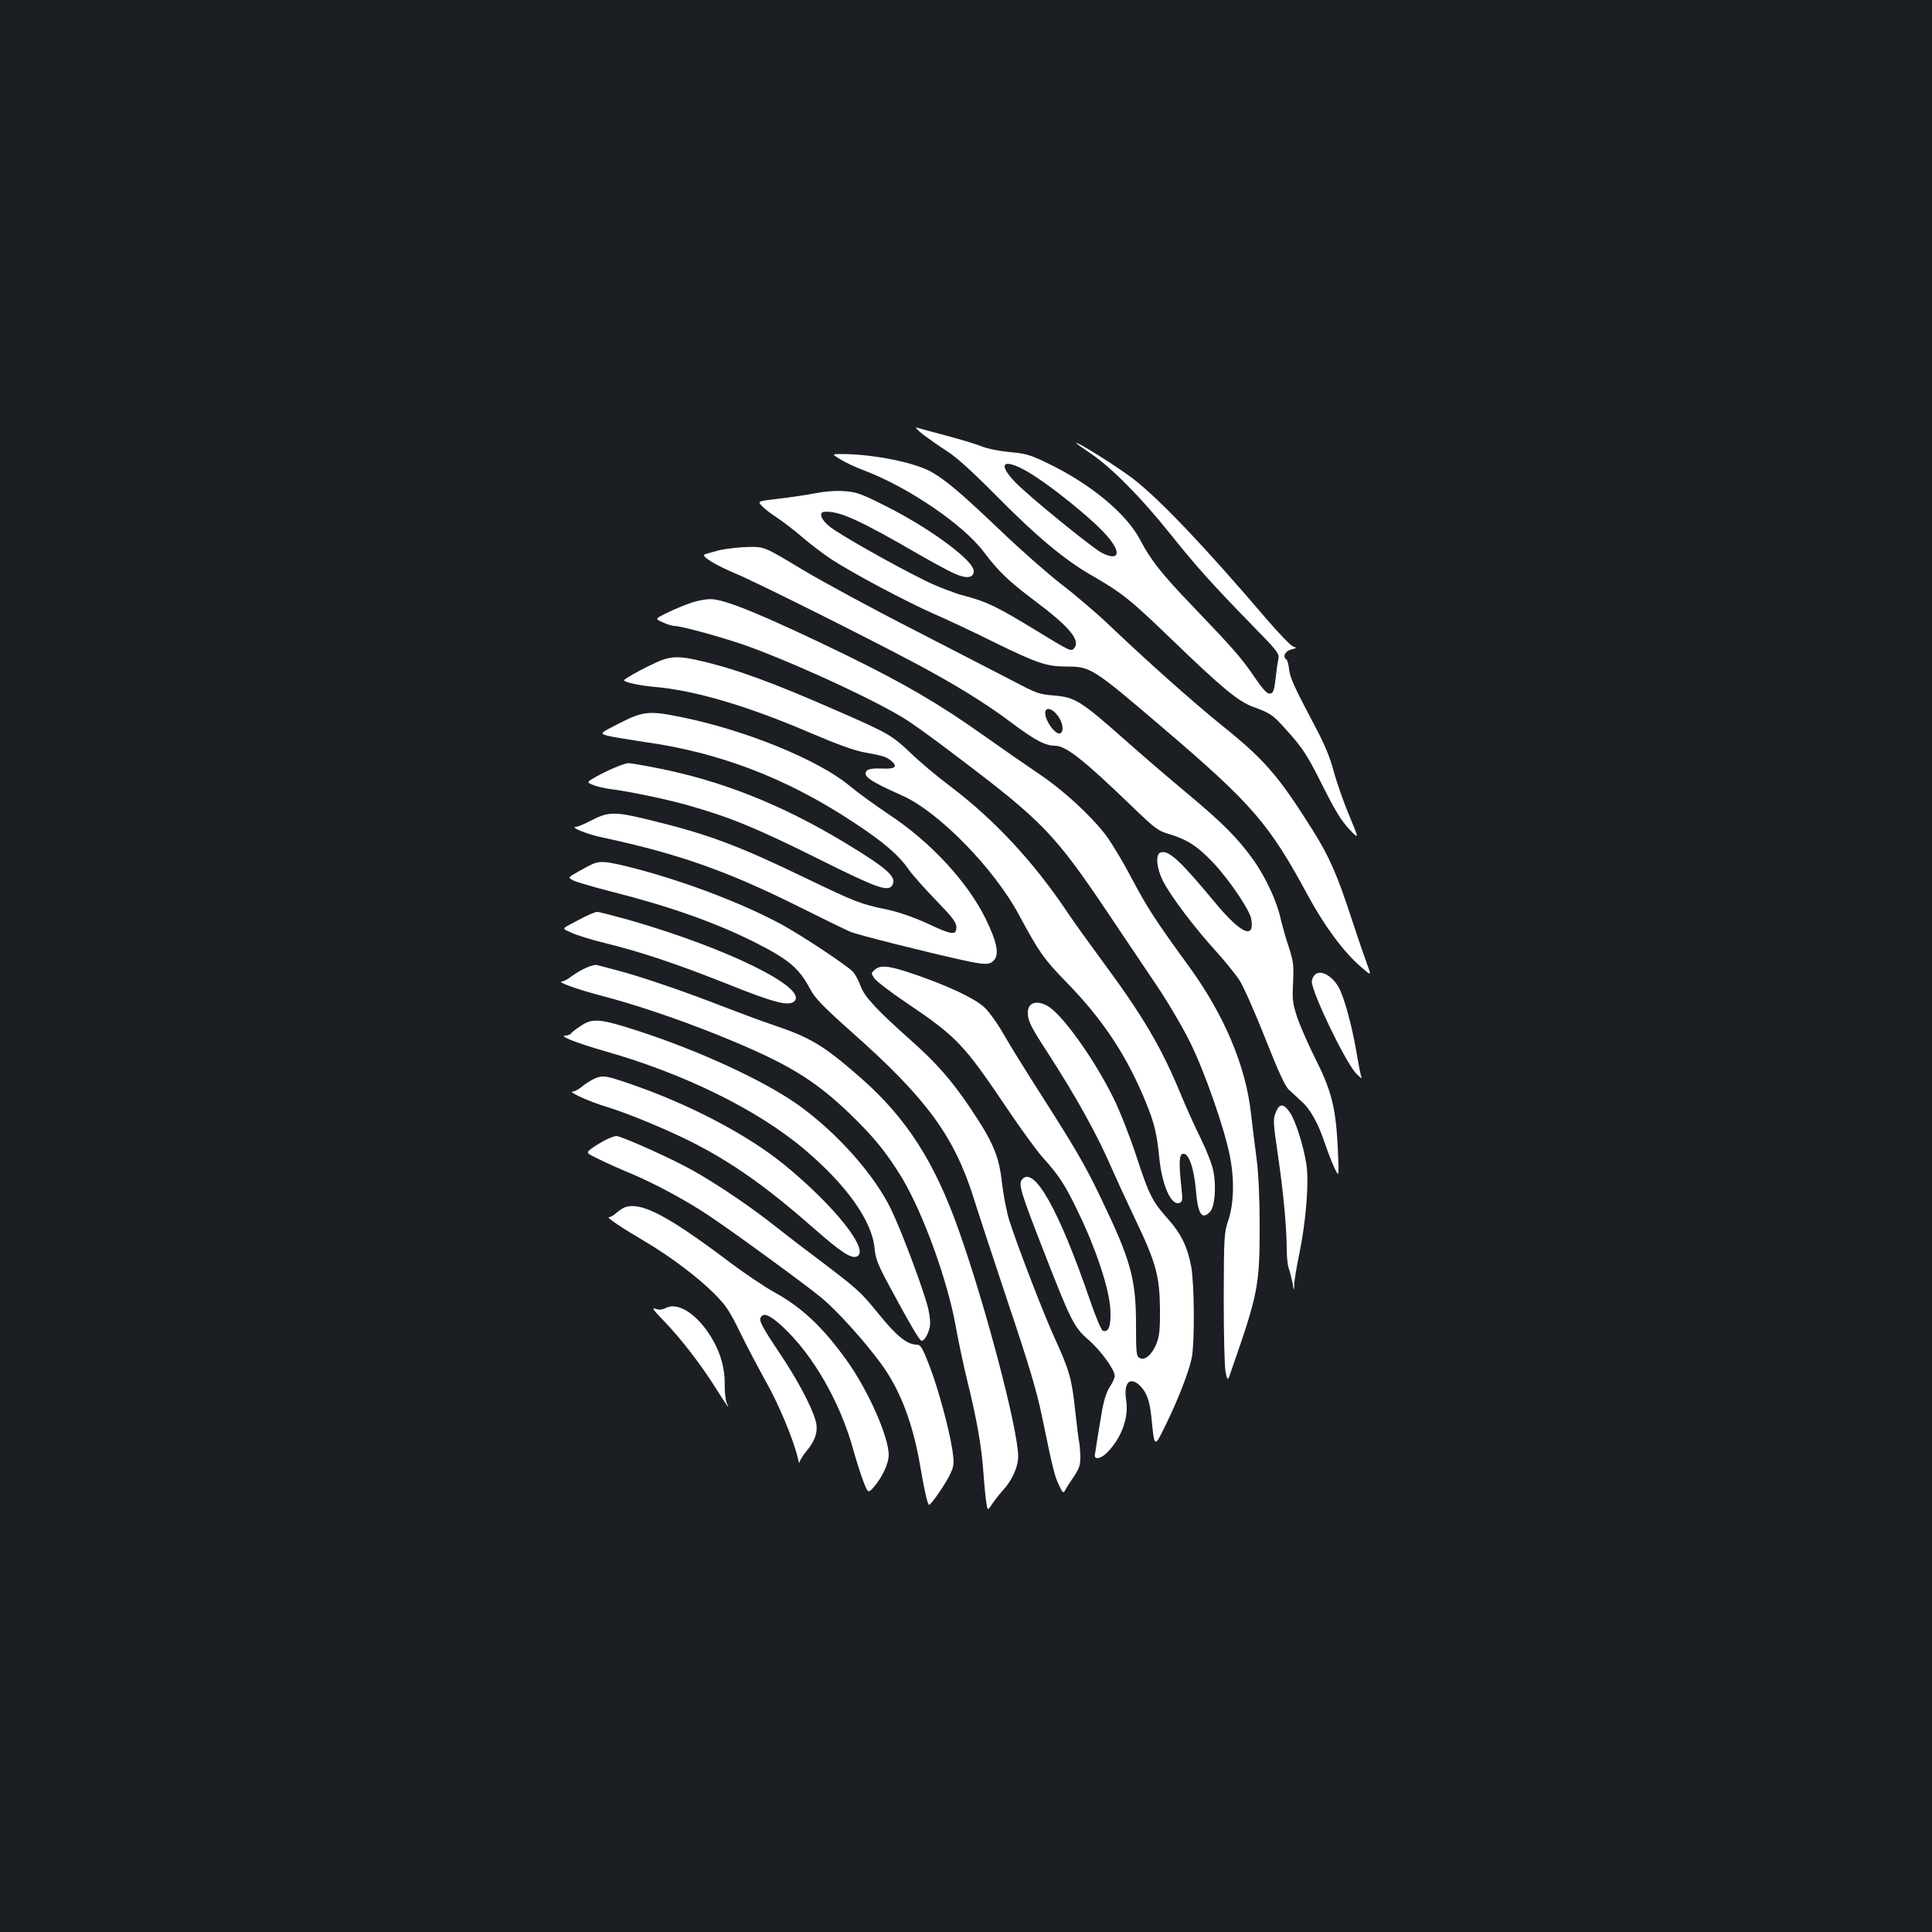 <?xml version="1.0" standalone="no"?>
<!DOCTYPE svg PUBLIC "-//W3C//DTD SVG 20010904//EN"
 "http://www.w3.org/TR/2001/REC-SVG-20010904/DTD/svg10.dtd">
<svg version="1.0" xmlns="http://www.w3.org/2000/svg"
 width="1000pt" height="1000pt" viewBox="0 0 1000 1000"
 preserveAspectRatio="xMidYMid meet">
<rect width="100%" height="100%" fill="#1b1f23"/>
<g transform="translate(0,1000) scale(0.1,-0.1)"
fill="#ffffff" stroke="none">
<path d="M4775 7753 c28 -21 84 -61 125 -87 52 -33 133 -107 260 -235 202
-205 351 -329 485 -406 164 -95 201 -124 420 -335 263 -254 345 -321 422 -349
90 -33 102 -41 171 -119 88 -97 109 -131 197 -307 56 -111 89 -165 128 -206
53 -56 53 -56 0 71 -29 69 -64 170 -79 225 -18 70 -46 138 -92 225 -113 214
-135 261 -140 307 -2 24 -9 46 -13 49 -22 13 -8 44 24 52 30 8 30 9 10 16 -12
4 -73 67 -135 139 -325 381 -557 624 -693 729 -85 65 -295 196 -295 185 0 -2
33 -26 72 -52 107 -71 264 -229 413 -416 144 -179 214 -257 428 -477 127 -129
139 -145 134 -171 -3 -15 -9 -52 -12 -82 -10 -88 -14 -99 -35 -99 -13 0 -38
28 -80 90 -63 93 -103 139 -326 372 -150 156 -209 231 -261 331 -72 139 -262
296 -488 403 -83 40 -109 47 -188 54 -54 5 -115 17 -147 30 -30 12 -113 37
-185 56 -71 19 -139 37 -150 41 -11 3 3 -12 30 -34z m525 -184 c116 -62 371
-267 442 -357 64 -80 44 -116 -40 -73 -50 26 -384 298 -449 367 -87 91 -64
122 47 63z"/>
<path d="M4350 7622 c25 -15 79 -41 120 -56 231 -87 517 -282 623 -424 76
-101 130 -152 262 -251 180 -135 239 -205 205 -246 -15 -19 -21 -16 -196 91
-203 124 -257 150 -372 180 -53 14 -144 49 -202 78 -167 82 -457 246 -500 284
-42 35 -53 71 -22 73 76 5 180 -42 485 -219 71 -41 153 -85 183 -99 65 -30
104 -26 104 11 0 56 -235 228 -468 343 -118 59 -141 67 -205 71 -44 3 -102 -2
-147 -11 -41 -8 -126 -21 -187 -28 -113 -13 -113 -13 -90 -37 12 -14 47 -41
77 -60 30 -20 89 -65 130 -100 41 -36 111 -89 155 -118 114 -74 378 -214 530
-282 72 -31 210 -96 308 -145 227 -111 274 -127 379 -127 122 0 135 -8 493
-314 469 -400 554 -499 758 -877 83 -153 184 -290 274 -366 52 -45 52 -45 28
19 -13 35 -47 135 -76 223 -77 236 -118 331 -207 472 -175 278 -246 360 -466
537 -151 122 -386 331 -581 517 -66 63 -178 159 -249 213 -71 55 -216 182
-322 284 -194 185 -275 254 -349 297 -86 51 -308 95 -469 95 -51 0 -51 0 -6
-28z"/>
<path d="M3723 7152 c-39 -10 -74 -20 -78 -23 -11 -12 61 -55 165 -99 106 -44
678 -330 935 -467 202 -108 361 -206 488 -302 126 -94 176 -120 228 -121 56 0
148 -73 391 -307 130 -125 140 -133 205 -152 89 -27 144 -63 224 -148 81 -86
186 -241 195 -288 20 -109 -51 -79 -180 75 -188 227 -248 283 -290 267 -26
-10 -20 -80 13 -146 39 -77 159 -237 269 -358 49 -54 105 -123 125 -153 21
-30 80 -164 134 -300 69 -174 104 -252 124 -270 15 -14 45 -42 67 -62 46 -41
88 -118 122 -223 13 -38 34 -92 47 -120 24 -50 24 -50 18 90 -10 217 -31 304
-114 470 -39 77 -82 176 -97 220 -23 72 -26 91 -21 180 4 90 2 108 -23 185
-16 47 -35 117 -44 155 -19 84 -77 207 -137 292 -79 111 -157 190 -334 338
-96 80 -249 211 -341 293 -218 193 -250 213 -357 222 -78 6 -92 11 -213 75
-71 37 -302 156 -514 265 -212 108 -472 249 -579 313 -194 117 -194 117 -275
116 -45 -1 -113 -8 -153 -17z m1751 -855 c27 -35 34 -81 15 -92 -22 -14 -79
61 -79 105 0 32 35 25 64 -13z"/>
<path d="M3580 6881 c-30 -10 -86 -33 -123 -51 -68 -33 -68 -33 -27 -51 23
-11 50 -19 61 -19 40 0 293 -71 410 -116 271 -102 657 -283 794 -372 38 -24
158 -111 265 -193 438 -331 502 -398 781 -814 74 -110 183 -272 242 -360 60
-88 139 -223 177 -300 75 -151 176 -441 205 -585 25 -122 22 -248 -7 -335 -22
-67 -23 -83 -24 -400 0 -188 4 -353 9 -383 11 -54 11 -54 34 15 134 384 143
430 143 735 0 149 -6 273 -15 343 -8 61 -22 170 -30 242 -27 246 -139 510
-319 758 -174 239 -217 305 -298 458 -44 84 -104 184 -134 224 -82 106 -221
234 -353 322 -64 43 -189 130 -278 193 -226 161 -407 267 -713 417 -420 204
-630 291 -703 290 -23 0 -67 -8 -97 -18z"/>
<path d="M3420 6581 c-57 -22 -190 -94 -190 -102 0 -10 79 -27 155 -34 210
-18 480 -97 813 -240 141 -60 227 -91 280 -100 90 -16 111 -23 135 -43 36 -31
21 -43 -48 -40 -42 2 -69 -2 -77 -10 -27 -27 11 -54 182 -130 188 -83 477
-379 605 -619 102 -190 129 -228 241 -343 194 -198 319 -388 418 -633 41 -101
54 -156 66 -276 14 -145 62 -254 105 -237 16 6 17 14 10 79 -14 129 -12 171 8
175 29 6 57 -73 67 -188 10 -126 32 -158 75 -110 22 25 31 126 16 205 -6 35
-34 107 -65 170 -30 61 -78 166 -106 235 -100 242 -195 403 -415 700 -67 91
-146 201 -175 245 -171 255 -375 474 -600 644 -69 52 -161 129 -205 172 -98
93 -116 104 -380 219 -334 147 -528 218 -712 260 -102 24 -144 24 -203 1z"/>
<path d="M3207 6257 c-104 -53 -104 -53 -63 -65 23 -6 108 -20 189 -32 389
-54 737 -187 1080 -413 158 -103 240 -174 290 -247 17 -25 79 -95 139 -157 90
-93 108 -117 108 -142 0 -44 -22 -41 -152 20 -70 32 -143 57 -206 71 -139 29
-162 38 -422 163 -343 166 -503 226 -784 295 -200 50 -234 51 -322 5 -37 -19
-74 -35 -83 -35 -34 -1 58 -38 134 -54 396 -85 647 -173 1024 -361 124 -62
243 -120 263 -128 37 -16 400 -107 578 -146 118 -26 142 -26 165 -1 28 31 15
95 -43 214 -94 191 -285 398 -499 539 -70 47 -163 114 -206 150 -161 134 -540
289 -874 356 -162 33 -194 30 -316 -32z"/>
<path d="M3180 6026 c-30 -12 -75 -35 -100 -49 -44 -26 -44 -26 -10 -40 19 -8
62 -18 95 -22 80 -9 280 -51 385 -80 230 -65 359 -118 695 -285 296 -148 354
-168 374 -131 23 43 -26 86 -249 221 -327 197 -638 320 -971 385 -71 14 -137
25 -147 25 -9 0 -42 -11 -72 -24z"/>
<path d="M3070 5529 c-13 -5 -48 -24 -78 -41 -53 -30 -53 -30 -25 -45 15 -8
104 -34 198 -58 300 -76 535 -159 739 -261 178 -90 231 -134 288 -241 28 -52
63 -88 223 -231 382 -339 524 -533 626 -857 22 -71 103 -317 179 -545 108
-321 147 -453 174 -585 55 -266 65 -307 88 -354 18 -39 22 -41 31 -25 5 11 25
42 45 71 29 44 34 60 34 105 -1 29 -4 64 -7 78 -3 14 -12 86 -20 160 -17 163
-31 209 -102 365 -58 125 -193 476 -239 618 -14 45 -31 134 -38 197 -16 139
-46 210 -166 388 -95 141 -173 230 -305 347 -177 158 -240 225 -260 280 -10
28 -28 61 -39 74 -28 31 -261 186 -367 244 -218 119 -552 243 -827 308 -92 21
-115 22 -152 8z"/>
<path d="M3025 5254 c-27 -14 -64 -33 -82 -43 -32 -18 -32 -18 15 -39 26 -12
103 -36 172 -53 185 -45 376 -109 642 -215 238 -95 312 -114 340 -86 70 70
-359 279 -866 423 -76 21 -146 39 -155 39 -9 0 -38 -12 -66 -26z"/>
<path d="M3032 4990 c-23 -10 -57 -31 -76 -45 -18 -14 -39 -25 -47 -25 -33 -1
81 -42 208 -75 173 -45 391 -119 596 -201 357 -144 499 -229 689 -412 124
-120 189 -201 268 -331 108 -181 233 -525 276 -761 14 -80 41 -206 59 -280 50
-202 75 -341 85 -480 5 -69 12 -142 16 -162 6 -38 6 -38 31 0 14 20 38 51 53
67 47 50 80 122 80 176 0 138 -166 771 -306 1167 -127 360 -272 585 -511 795
-189 165 -256 206 -449 271 -71 24 -194 70 -274 101 -182 71 -405 148 -530
181 -52 14 -102 27 -110 29 -8 3 -34 -4 -58 -15z"/>
<path d="M4531 4983 c-23 -19 -23 -20 -6 -46 10 -15 84 -72 166 -127 262 -177
297 -214 520 -545 70 -104 154 -220 187 -257 86 -95 116 -142 188 -293 88
-183 155 -386 161 -490 5 -85 -8 -124 -39 -113 -8 4 -37 72 -67 160 -161 469
-290 697 -351 623 -20 -24 -6 -68 111 -368 142 -365 158 -397 232 -461 63 -54
137 -156 137 -188 0 -10 -12 -36 -26 -57 -16 -24 -30 -68 -39 -117 -13 -77
-34 -204 -38 -234 -4 -27 30 -21 62 10 76 77 114 180 100 273 -14 89 18 124
69 77 37 -35 53 -79 62 -169 15 -156 15 -156 71 -42 69 141 125 287 138 356
15 83 13 374 -3 467 -19 104 -52 171 -120 248 -82 92 -98 123 -165 328 -33
100 -86 235 -118 299 -101 205 -270 440 -344 478 -57 30 -99 14 -99 -36 0 -43
14 -71 99 -202 155 -240 261 -431 341 -617 18 -41 70 -154 116 -251 108 -225
126 -294 128 -464 1 -104 -3 -139 -17 -177 -23 -59 -61 -92 -88 -77 -17 9 -19
23 -19 172 0 237 -27 334 -180 652 -82 173 -137 266 -325 560 -67 105 -148
235 -179 290 -32 56 -76 118 -101 141 -48 45 -180 108 -353 168 -135 47 -181
53 -211 29z"/>
<path d="M6806 4955 c-9 -9 -16 -25 -16 -35 0 -57 170 -410 228 -475 20 -21
33 -31 29 -22 -4 10 -16 71 -27 137 -24 138 -63 279 -91 330 -35 61 -95 93
-123 65z"/>
<path d="M3009 4692 c-26 -17 -50 -35 -53 -41 -4 -6 -17 -11 -29 -11 -39 -1
61 -40 208 -82 408 -116 790 -304 1032 -510 217 -184 348 -370 360 -511 5 -53
16 -82 81 -202 98 -182 152 -275 162 -275 13 0 30 26 40 61 7 22 5 53 -4 99
-18 83 -133 393 -192 517 -87 182 -282 401 -484 545 -178 126 -510 279 -830
383 -193 62 -231 66 -291 27z"/>
<path d="M3075 4416 c-16 -7 -44 -25 -61 -39 -18 -15 -40 -27 -50 -27 -28 0
91 -54 176 -79 111 -34 309 -116 440 -182 213 -108 388 -232 637 -451 137
-120 188 -153 217 -142 73 28 -115 264 -379 479 -189 153 -488 310 -791 414
-131 45 -144 47 -189 27z"/>
<path d="M6604 4244 c-15 -36 -15 -50 10 -219 29 -197 46 -381 46 -492 0 -39
5 -84 11 -100 6 -15 14 -48 19 -73 7 -44 8 -44 9 -9 0 20 12 91 26 158 35 172
51 370 37 464 -15 95 -55 224 -85 268 -32 48 -54 49 -73 3z"/>
<path d="M3135 4100 c-22 -11 -54 -31 -71 -43 -32 -24 -32 -24 30 -54 33 -17
111 -52 171 -77 122 -51 288 -140 404 -218 129 -86 502 -358 585 -427 78 -65
216 -217 303 -335 103 -139 169 -313 208 -546 19 -113 37 -190 44 -189 12 1
92 119 111 163 18 40 19 52 10 118 -17 111 -74 322 -120 441 -36 92 -45 107
-64 107 -51 0 -106 45 -199 160 -94 116 -108 128 -322 290 -66 49 -163 124
-215 165 -126 100 -301 218 -428 289 -107 60 -366 176 -392 176 -8 0 -33 -9
-55 -20z"/>
<path d="M3232 3750 c-12 -5 -32 -19 -44 -30 -12 -11 -28 -20 -36 -20 -17 0
66 -55 198 -133 121 -72 262 -178 345 -261 63 -63 81 -90 138 -207 36 -74 97
-188 134 -255 64 -113 141 -298 162 -389 5 -22 9 -33 10 -23 1 9 17 35 36 58
48 57 62 108 45 162 -21 71 -94 209 -178 334 -102 153 -117 181 -102 199 17
21 47 6 111 -52 157 -146 297 -389 365 -635 14 -51 37 -123 51 -161 26 -67 26
-67 55 -35 44 51 78 123 78 167 0 94 -106 334 -217 489 -125 174 -232 275
-378 355 -47 26 -148 94 -223 150 -327 247 -467 320 -550 287z"/>
<path d="M3438 3161 c85 -88 189 -222 268 -348 54 -86 77 -118 56 -77 -6 12
-11 55 -11 95 2 95 -28 188 -85 271 -72 107 -164 159 -222 127 -19 -9 -32 -10
-52 -3 -21 8 -10 -8 46 -65z"/>
</g>
</svg>
